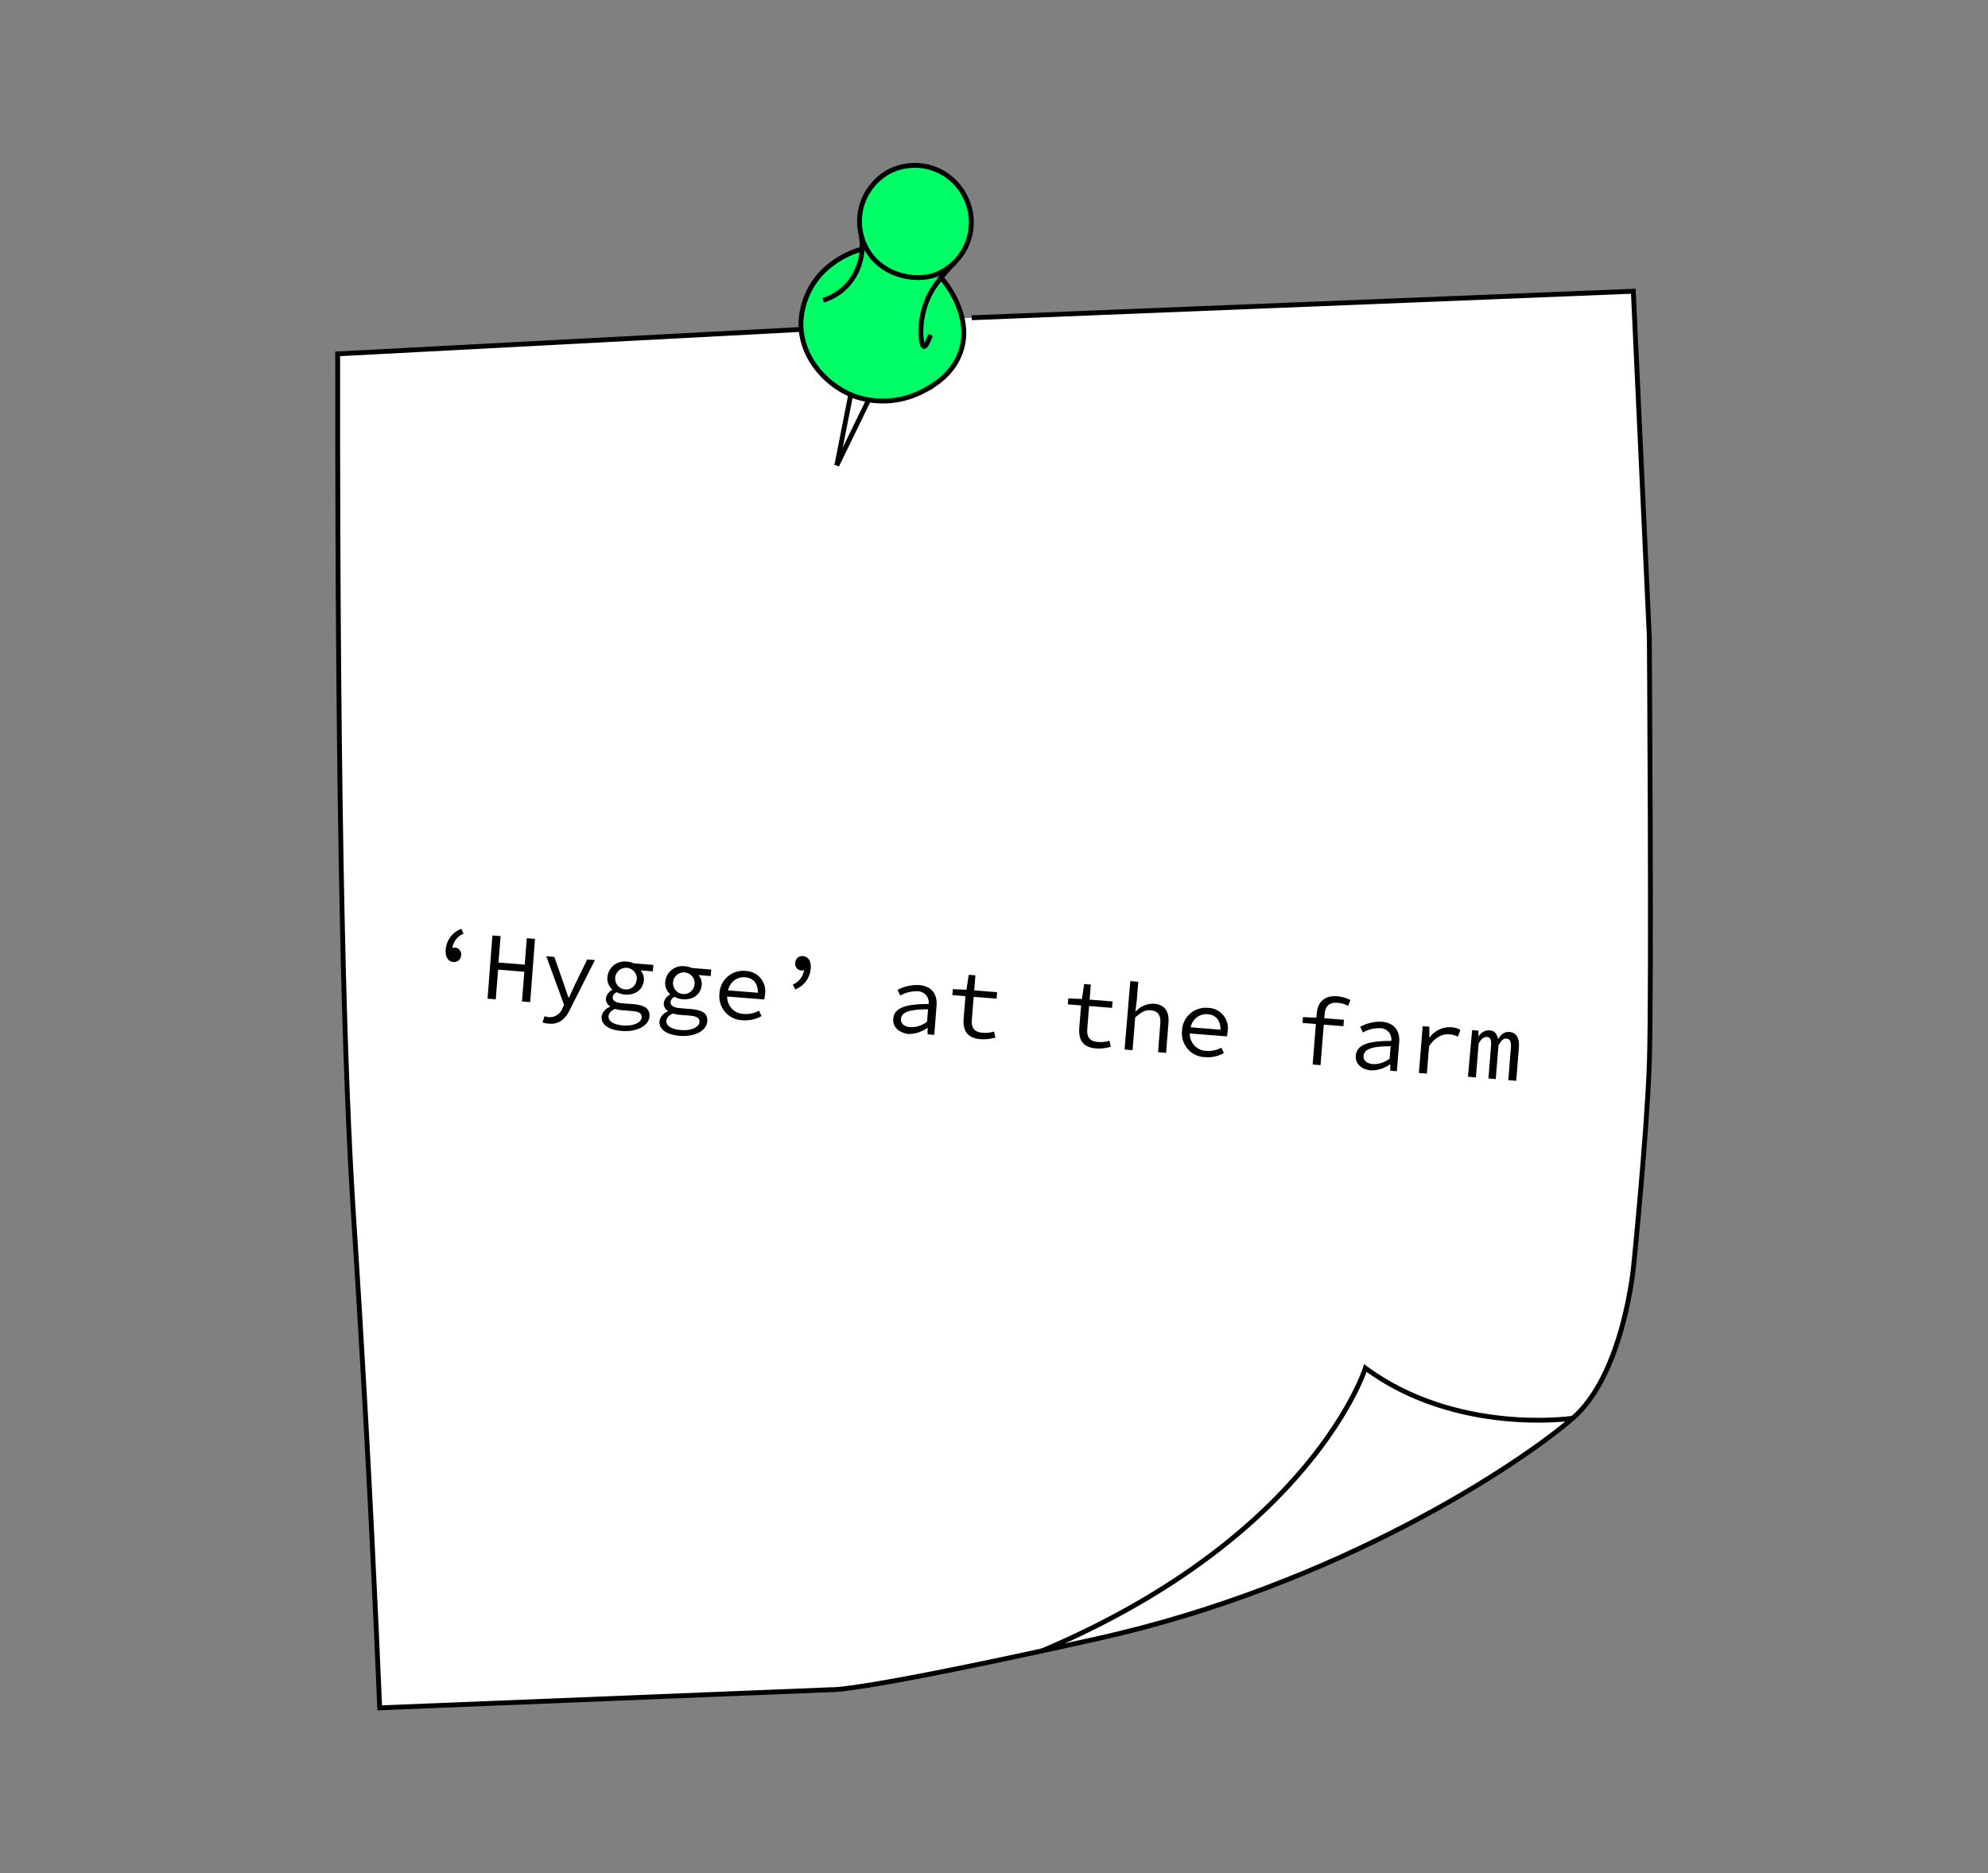<svg id="post_its" data-name="post its" xmlns="http://www.w3.org/2000/svg" viewBox="0 0 411.23 387.57"><rect x="0" y="0" width="411.23" height="387.57" fill="#808080" stroke="none"/><defs><style>.cls-1{fill:#fff;}.cls-1,.cls-2,.cls-4{stroke:#000;stroke-miterlimit:10;}.cls-2{fill:none;}.cls-3,.cls-4{fill:#0f6;}</style></defs><title>postit2</title><path class="cls-1" d="M201,65.75l136.86-5.49,3.31,71.49s.52,73.53,0,88.34-3.23,41.7-3.23,41.7-2,22.47-12.6,31.66-48,34.39-98.38,45.62-55.15,10.55-55.15,10.55l-93.27,3.75c-.8-19.41-2.07-47.09-4.09-80.68-.7-11.62-1.24-19.91-1.36-21.79C71.32,223.6,69.77,173,69.85,73.22L166,68.15"/><path class="cls-2" d="M325.33,293.45s-24,3.58-42.89-10.38c0,0-10.88,34.81-66.89,58.51"/><path class="cls-3" d="M194.92,57.74c.34.4,6.31,7.43,3.86,14.85-1.69,5.12-6.15,7.45-7.83,8.33a17.83,17.83,0,0,1-13.82,1.19c-6.08-2.12-11.39-8-11.46-15a16,16,0,0,1,4.17-10.5,18.64,18.64,0,0,1,8.2-5"/><path class="cls-2" d="M194.92,57.74c.34.4,6.31,7.43,3.86,14.85-1.69,5.12-6.15,7.45-7.83,8.33a17.83,17.83,0,0,1-13.82,1.19c-6.08-2.12-11.39-8-11.46-15a16,16,0,0,1,4.17-10.5,18.64,18.64,0,0,1,8.2-5"/><line class="cls-4" x1="173.09" y1="96.31" x2="175.95" y2="81.82"/><line class="cls-4" x1="173.09" y1="96.31" x2="179.67" y2="82.77"/><path class="cls-3" d="M199.66,40.73a11.62,11.62,0,0,1-5.09,15.63,8.26,8.26,0,0,1-1.63.67c-4.28,1.25-11.06-.26-13.92-6a11.74,11.74,0,0,1,5.09-15.63A11.62,11.62,0,0,1,199.66,40.73Z"/><path class="cls-2" d="M199.66,40.73a11.62,11.62,0,0,1-5.09,15.63,8.26,8.26,0,0,1-1.63.67c-4.28,1.25-11.06-.26-13.92-6a11.74,11.74,0,0,1,5.09-15.63A11.62,11.62,0,0,1,199.66,40.73Z"/><path class="cls-2" d="M170.29,62.13a11.34,11.34,0,0,0,6.51-5.25,12.44,12.44,0,0,0,1.32-8.36"/><path class="cls-2" d="M192.5,69.29c-.81,2.13-1.18,2.43-1.37,2.39-.82-.15-1.51-7.22,2.29-12.55a34.31,34.31,0,0,1,4.24-5"/><path d="M92.19,196.52a5,5,0,0,1,3.24-4.34l.46,1a3.82,3.82,0,0,0-2.35,3.29l.25,1.58-1-1.42a1.79,1.79,0,0,1,1.31-.56,1.37,1.37,0,0,1,1.28,1.57,1.44,1.44,0,0,1-1.6,1.41C92.76,199,92.07,198,92.19,196.52Z"/><path d="M101.86,193.56l1.69.13-.43,5.47,5.42.43.44-5.46,1.69.13-1,13.08-1.7-.13.49-6.14-5.42-.44-.49,6.14-1.7-.13Z"/><path d="M112.22,211.54l.44-1.29a3.08,3.08,0,0,0,.87.21,2.8,2.8,0,0,0,2.81-1.84l.34-.7L113,197.85l1.67.14,1.93,5.53c.31.89.65,1.94,1,2.91h.08c.42-.89.88-1.87,1.26-2.73l2.53-5.17,1.59.12-5.12,10.15c-.87,1.86-2.17,3.22-4.38,3A3.82,3.82,0,0,1,112.22,211.54Z"/><path d="M124.45,210.31a2.7,2.7,0,0,1,1.77-2v-.08a1.76,1.76,0,0,1-.87-1.68,2.35,2.35,0,0,1,1.3-1.72v-.08a3.1,3.1,0,0,1-1-2.61,3.56,3.56,0,0,1,4.09-3.16,3.89,3.89,0,0,1,1.41.35l4,.32-.11,1.33-2.51-.2a2.93,2.93,0,0,1,.66,2c-.16,2.08-1.92,3.2-4,3a4.23,4.23,0,0,1-1.61-.48,1.31,1.31,0,0,0-.84,1c-.07.76.64,1.18,1.92,1.28l2.17.17c2.5.2,3.64.93,3.51,2.57-.14,1.81-2.36,3.22-5.65,3C125.88,213.13,124.32,212,124.45,210.31Zm8.28.22c.07-.92-.65-1.24-2.12-1.35l-1.9-.15a5.82,5.82,0,0,1-1.46-.28c-1,.42-1.32,1-1.37,1.51-.08,1,1,1.75,3,1.91C131.17,212.35,132.65,211.53,132.73,210.53Zm-1-7.93a2.24,2.24,0,1,0-2.41,2.12A2.2,2.2,0,0,0,131.71,202.6Z"/><path d="M136.42,211.27a2.69,2.69,0,0,1,1.76-2v-.08a1.77,1.77,0,0,1-.87-1.68,2.37,2.37,0,0,1,1.3-1.72v-.08a3.09,3.09,0,0,1-1-2.6,3.57,3.57,0,0,1,4.09-3.17,4,4,0,0,1,1.42.35l4,.32-.1,1.34-2.52-.2a2.85,2.85,0,0,1,.66,2c-.16,2.07-1.91,3.2-4,3a4.25,4.25,0,0,1-1.61-.49,1.32,1.32,0,0,0-.84,1.06c-.06.75.65,1.17,1.92,1.27l2.18.18c2.49.2,3.63.93,3.5,2.56-.14,1.82-2.36,3.23-5.65,3C137.84,214.09,136.28,213,136.42,211.27Zm8.27.21c.07-.91-.65-1.23-2.12-1.35l-1.9-.15a5.12,5.12,0,0,1-1.46-.28c-1,.43-1.32,1-1.36,1.52-.09,1,1,1.74,3,1.91C143.14,213.31,144.61,212.48,144.69,211.48Zm-1-7.92a2.24,2.24,0,1,0-2.41,2.11A2.18,2.18,0,0,0,143.67,203.56Z"/><path d="M148.83,205.57a4.89,4.89,0,0,1,5.35-4.67,4.18,4.18,0,0,1,4.06,4.9,6.61,6.61,0,0,1-.16,1l-8.19-.65.1-1.28,7.22.58-.46.43c.19-2.3-.86-3.53-2.63-3.67s-3.46,1.09-3.66,3.51A3.54,3.54,0,0,0,154,209.8a5.28,5.28,0,0,0,3-.69l.52,1.13a6.72,6.72,0,0,1-3.84.86A4.93,4.93,0,0,1,148.83,205.57Z"/><path d="M164,203.72a3.88,3.88,0,0,0,2.36-3.29l-.27-1.59,1,1.43a1.88,1.88,0,0,1-1.29.54,1.38,1.38,0,0,1-1.3-1.55,1.46,1.46,0,0,1,1.6-1.44c1.06.09,1.72,1,1.6,2.58a5,5,0,0,1-3.21,4.32Z"/><path d="M184.77,210.81c.17-2.17,2.29-3.07,7.32-3.07a2.31,2.31,0,0,0-2.37-2.64,6.88,6.88,0,0,0-3.49.89l-.57-1.17a8.58,8.58,0,0,1,4.44-1c2.65.21,3.83,1.89,3.63,4.3l-.47,6-1.38-.11,0-1.33h-.06a6.56,6.56,0,0,1-3.94,1.26C186,213.68,184.63,212.54,184.77,210.81Zm7,.54.2-2.51c-4.18,0-5.5.7-5.6,2-.09,1.1.88,1.62,2,1.7A5.28,5.28,0,0,0,191.81,211.35Z"/><path d="M199.34,210.71l.37-4.59L197,205.9l.1-1.23,2.82.12.47-3.09,1.38.11-.25,3.11,4.74.38-.1,1.33-4.75-.37-.37,4.6c-.13,1.74.37,2.68,2.25,2.83a6.24,6.24,0,0,0,2.34-.26l.27,1.25a8.67,8.67,0,0,1-3.08.34C199.94,214.79,199.15,213.1,199.34,210.71Z"/><path d="M223.26,212.62l.37-4.59-2.75-.22.1-1.23,2.82.12.46-3.09,1.38.11-.25,3.11,4.75.38-.11,1.33-4.74-.38-.37,4.61c-.14,1.74.37,2.68,2.24,2.83a6.29,6.29,0,0,0,2.35-.26l.26,1.25a8.61,8.61,0,0,1-3.08.34C223.86,216.7,223.07,215,223.26,212.62Z"/><path d="M233.81,203l1.65.14-.31,3.86-.28,2.29h.06a4.86,4.86,0,0,1,3.76-1.61c2.29.18,3.24,1.62,3,4.17l-.48,6-1.66-.14.46-5.8c.15-1.83-.42-2.74-2-2.87-1.16-.09-2,.43-3.19,1.49l-.54,6.76-1.66-.13Z"/><path d="M244.52,213.21a4.89,4.89,0,0,1,5.35-4.67,4.19,4.19,0,0,1,4.07,4.9,6.83,6.83,0,0,1-.16,1l-8.2-.65.1-1.28,7.22.58-.45.42c.18-2.29-.87-3.52-2.64-3.66s-3.46,1.09-3.65,3.5a3.53,3.53,0,0,0,3.49,4.09,5.3,5.3,0,0,0,3-.68l.51,1.13a6.62,6.62,0,0,1-3.84.85A4.93,4.93,0,0,1,244.52,213.21Z"/><path d="M269.52,210.45l2.82.12L278,211l-.11,1.33-8.46-.67Zm2.85-.7c.18-2.35,1.55-3.83,4.22-3.61a7.2,7.2,0,0,1,2.75.78l-.48,1.21a5.07,5.07,0,0,0-2.22-.64c-1.73-.14-2.51.78-2.63,2.33l-.85,10.57-1.63-.13Z"/><path d="M280.46,218.45c.17-2.18,2.29-3.07,7.33-3.07a2.31,2.31,0,0,0-2.38-2.64,6.72,6.72,0,0,0-3.48.89l-.57-1.17a8.46,8.46,0,0,1,4.44-1.05c2.65.21,3.82,1.89,3.63,4.3l-.48,5.94-1.37-.11,0-1.32h-.06a6.52,6.52,0,0,1-3.93,1.25C281.74,221.32,280.32,220.18,280.46,218.45Zm7,.54.2-2.51c-4.17,0-5.49.7-5.6,2-.08,1.09.88,1.61,2,1.7A5.27,5.27,0,0,0,287.5,219Z"/><path d="M294.29,212.33l1.38.11,0,2.3h0a5.14,5.14,0,0,1,4.53-2.19,4.12,4.12,0,0,1,1.89.55l-.5,1.39a4.73,4.73,0,0,0-1.77-.47c-1.45-.11-2.89.52-4.21,2.46l-.45,5.66-1.65-.13Z"/><path d="M304.52,213.14l1.31.11,0,1.29h0a2.41,2.41,0,0,1,2.34-1.34c.95.08,1.51.68,1.7,1.82.64-1,1.29-1.58,2.4-1.49,1.36.11,2.07,1.23,1.92,3.16l-.55,6.94-1.64-.13.54-6.82c.09-1.12-.18-1.72-.9-1.78s-1.07.42-1.67,1.37l-.56,7-1.52-.12.55-6.82c.09-1.12-.15-1.72-.86-1.77s-1.16.41-1.72,1.37l-.56,7-1.64-.14Z"/></svg>